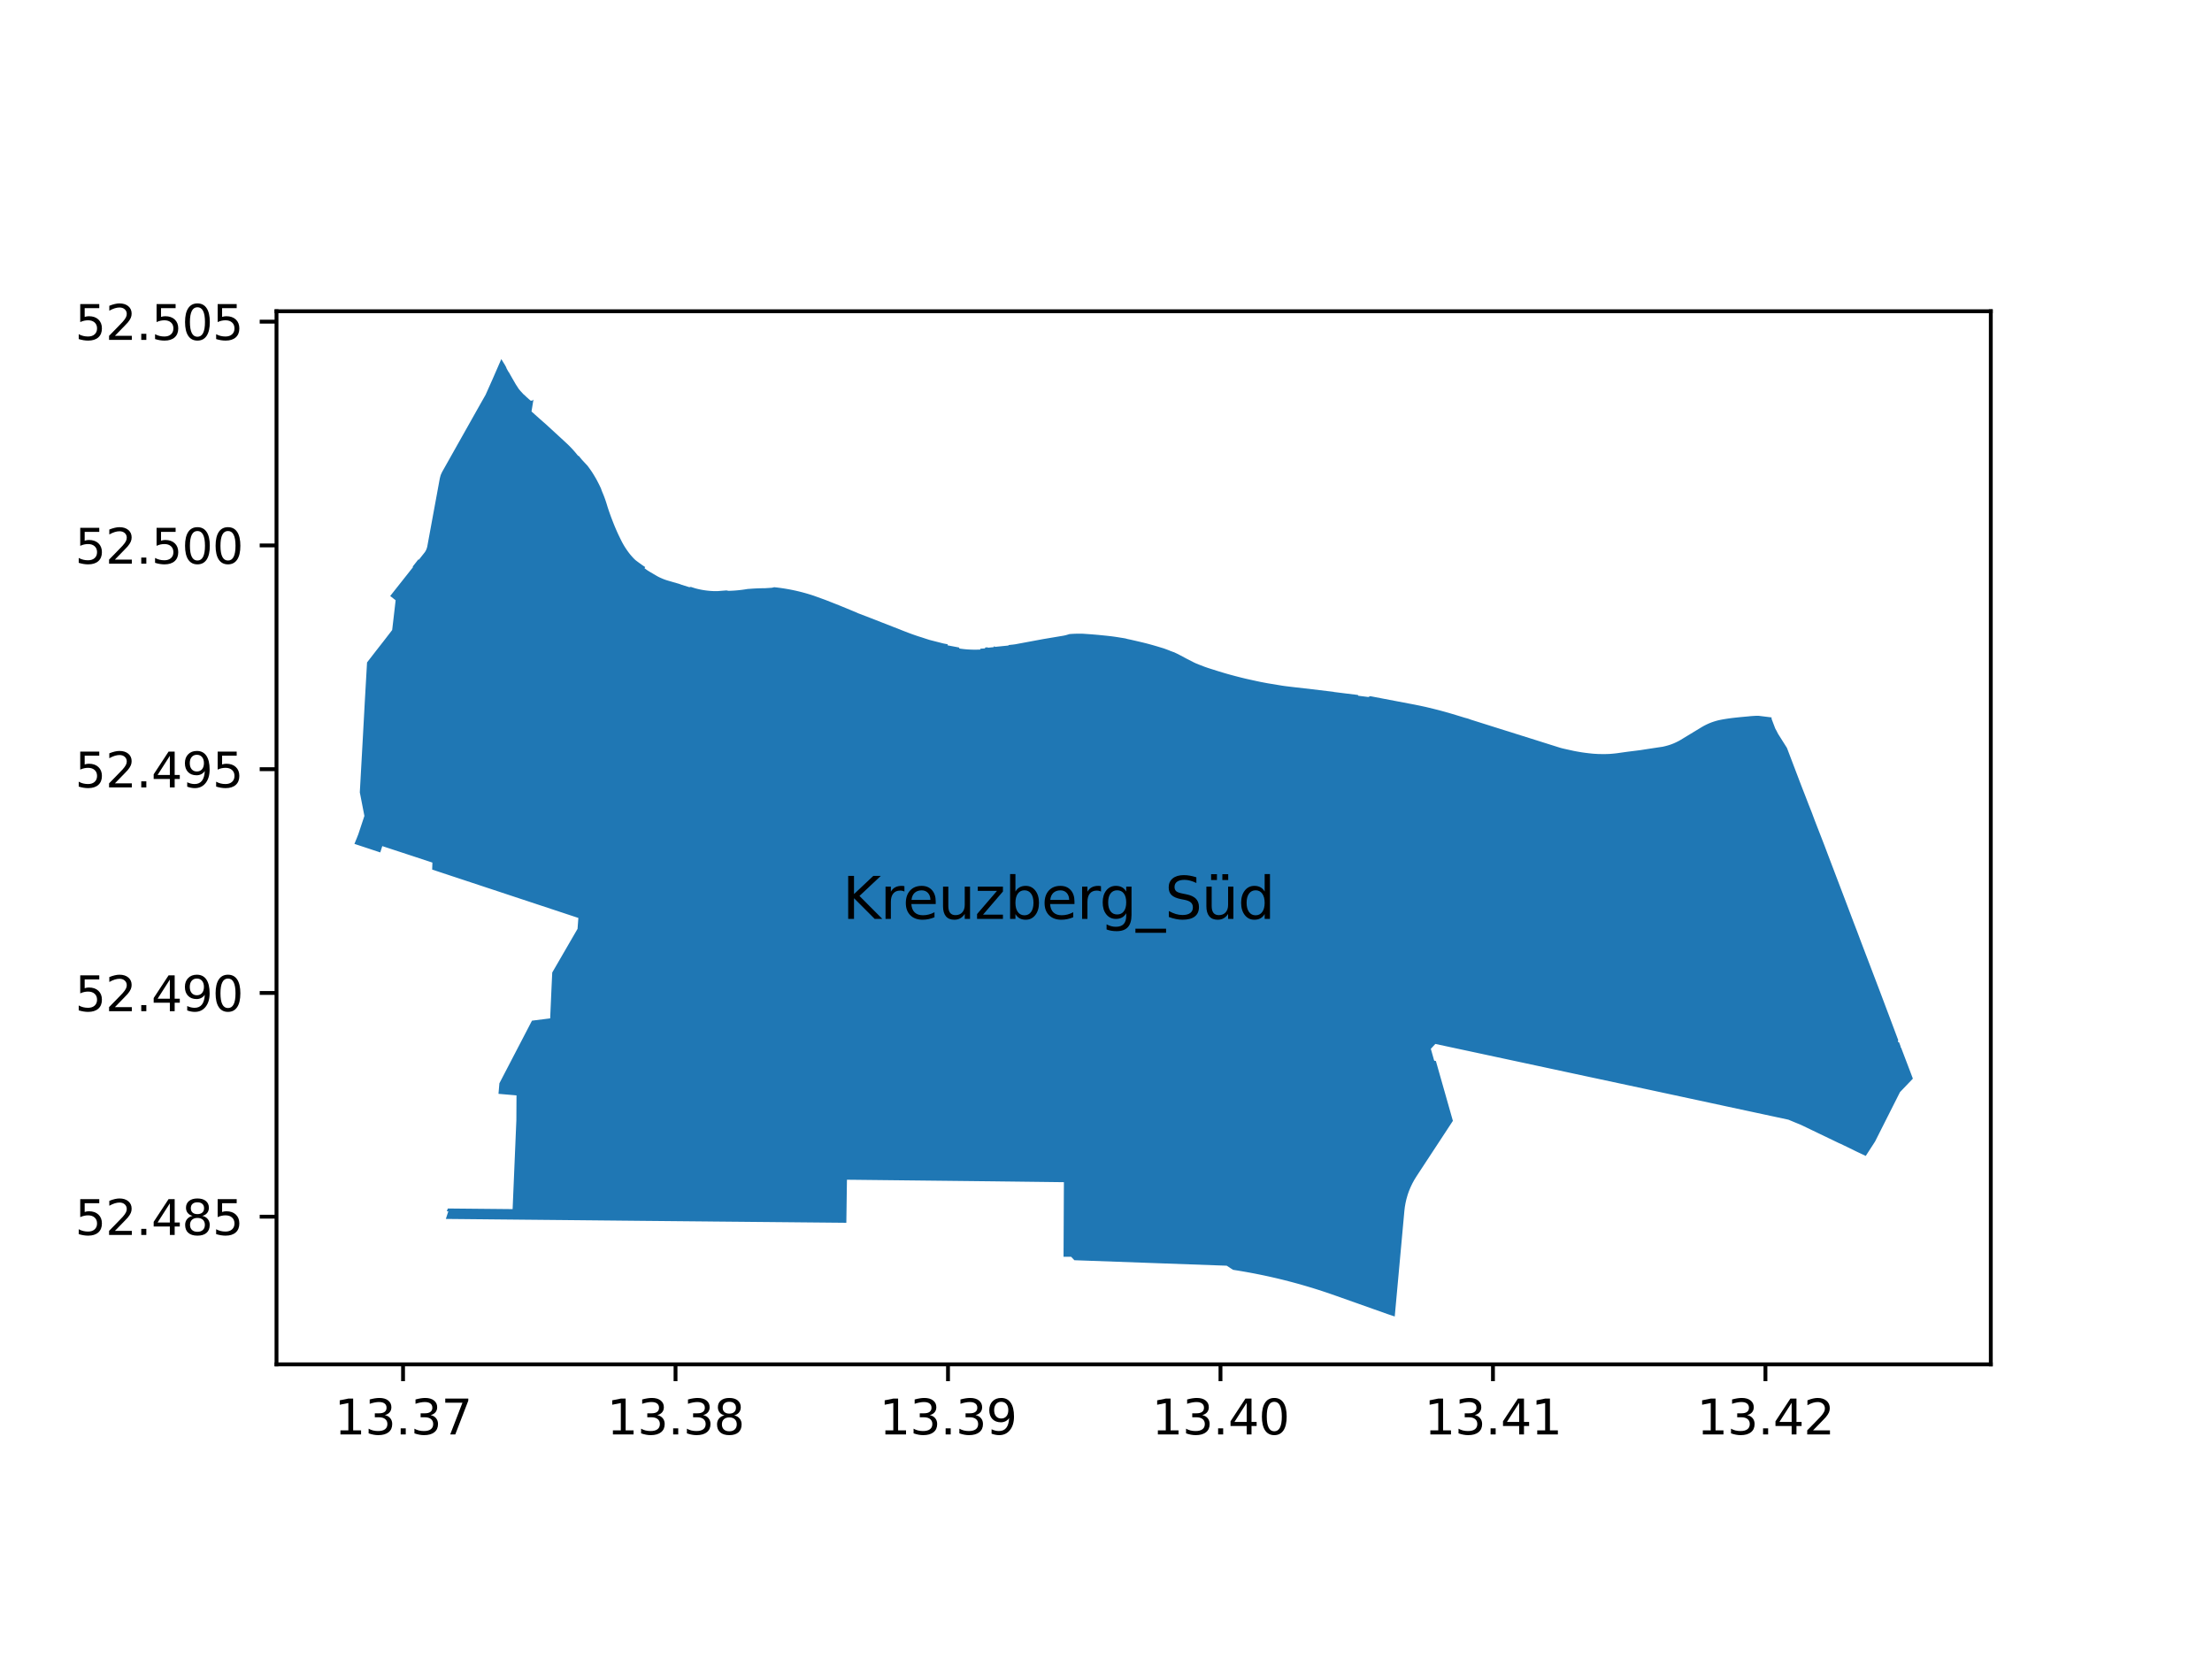 <?xml version="1.0" encoding="utf-8" standalone="no"?>
<!DOCTYPE svg PUBLIC "-//W3C//DTD SVG 1.1//EN"
  "http://www.w3.org/Graphics/SVG/1.1/DTD/svg11.dtd">
<svg xmlns:xlink="http://www.w3.org/1999/xlink" width="460.8pt" height="345.6pt" viewBox="0 0 460.8 345.6" xmlns="http://www.w3.org/2000/svg" version="1.1">
 <defs>
  <style type="text/css">*{stroke-linejoin: round; stroke-linecap: butt}</style>
 </defs>
 <g id="figure_1">
  <g id="patch_1">
   <path d="M 0 345.6 
L 460.8 345.6 
L 460.8 0 
L 0 0 
z
" style="fill: #ffffff"/>
  </g>
  <g id="axes_1">
   <g id="patch_2">
    <path d="M 57.6 284.221 
L 414.72 284.221 
L 414.72 64.835 
L 57.6 64.835 
z
" style="fill: #ffffff"/>
   </g>
   <g id="PatchCollection_1">
    <path d="M 298.069 218.488 
L 299.012 217.47 
L 303.144 218.356 
L 304.737 218.697 
L 306.33 219.038 
L 307.924 219.38 
L 309.189 219.652 
L 311.232 220.09 
L 313.275 220.528 
L 314.547 220.801 
L 315.812 221.072 
L 317.855 221.51 
L 319.897 221.948 
L 321.94 222.386 
L 323.983 222.824 
L 326.029 223.263 
L 328.075 223.702 
L 330.117 224.14 
L 331.4 224.415 
L 332.26 224.598 
L 342.215 226.729 
L 343.678 227.042 
L 345.273 227.385 
L 346.869 227.728 
L 348.912 228.166 
L 350.422 228.491 
L 351.934 228.816 
L 353.977 229.255 
L 356.023 229.695 
L 358.925 230.321 
L 359.337 230.411 
L 367.243 232.108 
L 369.82 232.662 
L 372.558 233.25 
L 373.909 233.813 
L 373.913 233.815 
L 375.138 234.314 
L 383.261 238.217 
L 383.269 238.202 
L 384.942 239.006 
L 385.078 239.071 
L 386.655 239.848 
L 386.882 239.955 
L 388.671 240.8 
L 388.939 240.384 
L 389.185 240.003 
L 390.368 238.174 
L 390.615 237.792 
L 390.675 237.673 
L 393.774 231.53 
L 395.72 227.674 
L 395.804 227.506 
L 398.487 224.7 
L 397.783 222.835 
L 397.191 221.282 
L 396.6 219.733 
L 396.431 219.288 
L 396.363 219.11 
L 396.034 218.248 
L 396.025 218.223 
L 395.992 218.227 
L 395.991 218.218 
L 395.977 218.217 
L 395.966 218.211 
L 395.957 218.201 
L 395.953 218.188 
L 395.944 218.189 
L 395.92 217.96 
L 395.92 217.959 
L 395.922 217.958 
L 395.918 217.946 
L 395.594 217.097 
L 395.507 217.108 
L 395.505 217.095 
L 395.485 217.096 
L 395.485 217.075 
L 395.444 217.079 
L 395.443 217.071 
L 395.429 217.069 
L 395.418 217.062 
L 395.409 217.051 
L 395.405 217.038 
L 395.397 217.039 
L 395.373 216.807 
L 395.383 216.806 
L 395.385 216.792 
L 395.39 216.78 
L 395.4 216.769 
L 395.412 216.763 
L 395.411 216.755 
L 395.453 216.75 
L 395.453 216.73 
L 395.019 215.57 
L 394.928 215.328 
L 394.909 215.277 
L 394.749 214.85 
L 394.68 214.667 
L 394.409 213.944 
L 394.294 213.637 
L 394.102 213.126 
L 394.036 212.948 
L 393.762 212.217 
L 393.737 212.15 
L 393.648 211.915 
L 392.898 209.926 
L 392.173 207.996 
L 391.599 206.475 
L 391.345 205.808 
L 390.749 204.242 
L 390.634 203.94 
L 390.366 203.237 
L 389.946 202.136 
L 389.859 201.906 
L 389.51 200.99 
L 388.884 199.348 
L 388.765 199.036 
L 388.747 198.991 
L 388.222 197.613 
L 388.128 197.366 
L 387.549 195.84 
L 386.939 194.206 
L 386.604 193.335 
L 386.505 193.077 
L 386.17 192.206 
L 385.422 190.23 
L 384.508 187.815 
L 384.359 187.423 
L 383.691 185.665 
L 383.542 185.274 
L 382.692 183.041 
L 382.411 182.303 
L 382.335 182.103 
L 382.065 181.391 
L 381.504 179.917 
L 381.394 179.627 
L 380.815 178.105 
L 380.778 178.008 
L 380.047 176.072 
L 379.583 174.876 
L 379.148 173.755 
L 379.047 173.494 
L 379.04 173.475 
L 378.483 172.051 
L 378.016 170.838 
L 377.461 169.348 
L 377.398 169.179 
L 376.814 167.711 
L 376.773 167.607 
L 376.251 166.251 
L 376.227 166.189 
L 376.168 166.037 
L 375.857 165.232 
L 375.85 165.212 
L 375.799 165.086 
L 375.72 164.885 
L 375.713 164.868 
L 375.584 164.537 
L 375.499 164.32 
L 375.418 164.115 
L 374.889 162.735 
L 374.735 162.33 
L 374.662 162.137 
L 374.251 161.056 
L 373.902 160.136 
L 373.832 159.954 
L 373.715 159.648 
L 373.327 158.627 
L 372.28 155.872 
L 372.252 155.799 
L 370.398 152.865 
L 370.05 152.182 
L 369.832 151.791 
L 369.803 151.726 
L 369.109 149.9 
L 369.076 149.811 
L 369.059 149.758 
L 369.048 149.704 
L 369.045 149.648 
L 369.048 149.593 
L 369.052 149.54 
L 369.061 149.452 
L 366.332 149.113 
L 365.92 149.113 
L 365.299 149.143 
L 364.553 149.198 
L 364.217 149.237 
L 364.084 149.248 
L 362.531 149.39 
L 361.483 149.5 
L 360.918 149.564 
L 360.355 149.637 
L 359.866 149.706 
L 359.479 149.767 
L 358.986 149.847 
L 358.459 149.944 
L 357.904 150.066 
L 357.496 150.174 
L 356.995 150.328 
L 356.572 150.473 
L 356.124 150.649 
L 355.758 150.809 
L 355.353 151.003 
L 354.964 151.202 
L 354.476 151.481 
L 354.165 151.671 
L 350.493 153.897 
L 350.141 154.113 
L 349.788 154.316 
L 349.425 154.503 
L 349.037 154.69 
L 348.626 154.873 
L 348.159 155.054 
L 347.759 155.193 
L 347.348 155.315 
L 346.94 155.425 
L 346.445 155.542 
L 346.267 155.575 
L 345.475 155.69 
L 342.51 156.141 
L 341.975 156.228 
L 341.573 156.285 
L 339.274 156.572 
L 339.183 156.583 
L 338.202 156.718 
L 336.917 156.9 
L 336.564 156.944 
L 336.095 156.992 
L 335.573 157.039 
L 335.183 157.063 
L 334.685 157.081 
L 334.379 157.087 
L 333.77 157.087 
L 333.309 157.081 
L 332.876 157.07 
L 332.109 157.025 
L 331.706 156.993 
L 330.964 156.914 
L 330.283 156.832 
L 329.547 156.728 
L 328.848 156.612 
L 328.271 156.509 
L 327.878 156.432 
L 327.611 156.376 
L 325.846 155.985 
L 325.405 155.879 
L 325.094 155.796 
L 324.787 155.703 
L 320.148 154.241 
L 318.51 153.726 
L 316.89 153.217 
L 313.8 152.246 
L 313.279 152.083 
L 311.395 151.49 
L 309.769 150.977 
L 308.721 150.646 
L 307.19 150.164 
L 306.464 149.936 
L 305.82 149.704 
L 305.11 149.511 
L 303.66 149.067 
L 302.554 148.731 
L 301.717 148.486 
L 301.063 148.302 
L 300.065 148.03 
L 299.681 147.928 
L 299.052 147.769 
L 298.582 147.653 
L 297.462 147.381 
L 296.876 147.244 
L 295.809 147.013 
L 295.251 146.9 
L 294.732 146.794 
L 288.384 145.587 
L 285.429 145.02 
L 285.059 145.201 
L 282.959 144.935 
L 282.867 144.772 
L 282.723 144.754 
L 280.186 144.443 
L 277.843 144.149 
L 277.846 144.125 
L 277.37 144.067 
L 276.752 143.992 
L 273.325 143.58 
L 269.419 143.132 
L 268.577 143.032 
L 267.778 142.933 
L 267.279 142.865 
L 266.895 142.803 
L 264.779 142.455 
L 264.171 142.355 
L 263.697 142.268 
L 262.632 142.065 
L 261.89 141.91 
L 259.651 141.417 
L 259.366 141.349 
L 258.511 141.14 
L 257.777 140.953 
L 257.325 140.836 
L 257.124 140.784 
L 256.438 140.599 
L 256.177 140.528 
L 255.57 140.359 
L 254.808 140.135 
L 253.679 139.792 
L 252.547 139.432 
L 252.45 139.401 
L 251.909 139.232 
L 251.46 139.083 
L 250.881 138.879 
L 249.786 138.457 
L 249.088 138.173 
L 248.656 137.967 
L 247.182 137.213 
L 245.79 136.469 
L 245.167 136.152 
L 244.442 135.818 
L 244.439 135.845 
L 244.098 135.692 
L 244.092 135.715 
L 243.534 135.483 
L 242.968 135.267 
L 242.437 135.074 
L 240.993 134.637 
L 240.163 134.397 
L 239.428 134.192 
L 238.62 133.98 
L 237.792 133.779 
L 236.985 133.59 
L 236.193 133.407 
L 235.398 133.226 
L 234.923 133.13 
L 234.447 133 
L 233.811 132.892 
L 233.303 132.811 
L 233.15 132.787 
L 232.842 132.737 
L 232.297 132.654 
L 232.04 132.618 
L 231.729 132.575 
L 231.41 132.536 
L 230.955 132.484 
L 230.591 132.444 
L 230.267 132.411 
L 228.881 132.27 
L 228.733 132.257 
L 228.36 132.224 
L 227.8 132.176 
L 227.243 132.133 
L 226.698 132.093 
L 226.274 132.064 
L 225.655 132.022 
L 225.531 132.014 
L 225.233 132.013 
L 224.672 132.008 
L 224.116 132.016 
L 223.552 132.037 
L 222.804 132.088 
L 222.401 132.208 
L 222.202 132.268 
L 222.001 132.322 
L 221.799 132.37 
L 221.596 132.413 
L 221.391 132.449 
L 220.569 132.587 
L 219.151 132.825 
L 217.266 133.142 
L 213.201 133.898 
L 211.492 134.216 
L 210.966 134.285 
L 210.76 134.306 
L 210.669 134.316 
L 210.176 134.368 
L 210.092 134.377 
L 210.101 134.472 
L 210.02 134.48 
L 208.675 134.615 
L 207.349 134.748 
L 207.249 134.759 
L 207.238 134.658 
L 207.014 134.68 
L 207.025 134.704 
L 207.029 134.729 
L 207.026 134.754 
L 207.017 134.778 
L 207.001 134.799 
L 206.981 134.814 
L 205.802 134.934 
L 205.782 134.922 
L 205.767 134.905 
L 205.756 134.885 
L 205.75 134.863 
L 205.75 134.84 
L 205.2 134.896 
L 205.213 135.073 
L 204.224 135.142 
L 204.222 135.31 
L 203.782 135.329 
L 203.341 135.338 
L 202.9 135.339 
L 202.46 135.33 
L 202.019 135.313 
L 201.579 135.287 
L 201.14 135.252 
L 200.702 135.208 
L 200.264 135.155 
L 199.828 135.094 
L 199.84 134.896 
L 197.388 134.432 
L 197.435 134.221 
L 196.522 134.045 
L 193.641 133.307 
L 192.83 133.048 
L 192.016 132.778 
L 191.766 132.701 
L 191.348 132.571 
L 190.939 132.434 
L 190.622 132.325 
L 190.252 132.198 
L 189.956 132.092 
L 189.633 131.972 
L 189.544 131.939 
L 189.249 131.83 
L 188.391 131.499 
L 186.236 130.653 
L 183.78 129.695 
L 181.465 128.787 
L 178.76 127.75 
L 178.452 127.606 
L 177.85 127.355 
L 176.539 126.816 
L 175.414 126.35 
L 175.139 126.235 
L 174.161 125.846 
L 173.201 125.469 
L 171.904 124.959 
L 171.293 124.738 
L 170.382 124.409 
L 169.556 124.11 
L 168.937 123.908 
L 168.313 123.717 
L 167.687 123.536 
L 167.058 123.366 
L 166.426 123.207 
L 165.791 123.059 
L 165.154 122.922 
L 164.515 122.795 
L 163.873 122.679 
L 163.23 122.575 
L 162.585 122.481 
L 161.939 122.398 
L 161.291 122.327 
L 160.802 122.441 
L 159.986 122.494 
L 159.376 122.534 
L 158.818 122.538 
L 158.261 122.551 
L 157.703 122.571 
L 157.146 122.598 
L 156.589 122.633 
L 156.033 122.676 
L 155.8 122.687 
L 155.569 122.722 
L 155.099 122.796 
L 154.627 122.862 
L 154.154 122.92 
L 153.68 122.969 
L 153.205 123.01 
L 152.73 123.043 
L 152.254 123.067 
L 151.778 123.083 
L 151.329 122.995 
L 149.452 123.142 
L 149.024 123.143 
L 148.597 123.133 
L 148.169 123.111 
L 147.743 123.079 
L 147.317 123.035 
L 146.893 122.981 
L 146.47 122.916 
L 146.049 122.84 
L 145.631 122.753 
L 145.214 122.655 
L 144.8 122.547 
L 143.923 122.265 
L 143.593 122.32 
L 142.007 121.824 
L 141.464 121.623 
L 141.171 121.54 
L 139.922 121.179 
L 139.163 120.958 
L 138.708 120.817 
L 138.275 120.658 
L 137.911 120.508 
L 137.445 120.301 
L 137.356 120.259 
L 137.204 120.186 
L 136.876 120.009 
L 135.484 119.191 
L 135.226 119.035 
L 134.947 118.861 
L 134.807 118.77 
L 134.502 118.545 
L 134.269 118.385 
L 134.397 118.123 
L 134.048 117.894 
L 133.725 117.673 
L 133.288 117.357 
L 132.862 117.047 
L 132.562 116.823 
L 132.422 116.711 
L 132.287 116.596 
L 132.049 116.362 
L 131.845 116.149 
L 131.61 115.887 
L 131.429 115.679 
L 131.3 115.526 
L 131.116 115.298 
L 130.937 115.063 
L 130.766 114.826 
L 130.603 114.599 
L 130.468 114.4 
L 130.31 114.161 
L 130.158 113.927 
L 129.984 113.641 
L 129.837 113.386 
L 129.696 113.136 
L 129.569 112.9 
L 129.378 112.523 
L 129.157 112.073 
L 128.879 111.5 
L 128.712 111.145 
L 128.472 110.612 
L 128.296 110.206 
L 128.101 109.751 
L 127.932 109.337 
L 127.735 108.844 
L 127.541 108.343 
L 127.385 107.932 
L 127.214 107.481 
L 127.051 107.026 
L 126.924 106.667 
L 126.767 106.209 
L 126.628 105.785 
L 126.537 105.501 
L 126.351 104.889 
L 126.276 104.645 
L 126.153 104.276 
L 126.026 103.916 
L 125.937 103.67 
L 125.81 103.338 
L 125.698 103.051 
L 125.581 102.77 
L 125.459 102.483 
L 125.311 102.107 
L 125.213 101.803 
L 125.119 101.593 
L 124.895 101.124 
L 124.727 100.786 
L 124.594 100.526 
L 124.452 100.251 
L 124.369 100.093 
L 124.264 99.9 
L 124.087 99.585 
L 123.756 99.027 
L 123.549 98.688 
L 123.374 98.412 
L 123.241 98.21 
L 122.948 97.785 
L 122.753 97.514 
L 122.415 97.053 
L 121.895 96.493 
L 121.258 95.806 
L 120.622 95.045 
L 120.577 94.984 
L 120.411 94.939 
L 120.189 94.66 
L 119.977 94.402 
L 119.761 94.146 
L 119.542 93.895 
L 119.319 93.646 
L 119.089 93.397 
L 118.855 93.152 
L 118.618 92.911 
L 118.377 92.673 
L 118.132 92.439 
L 117.45 91.804 
L 116.929 91.326 
L 114.273 88.885 
L 113.706 88.364 
L 112.563 87.367 
L 112.249 87.086 
L 111.438 86.359 
L 110.722 85.717 
L 111.133 83.218 
L 110.9 83.452 
L 110.536 83.464 
L 110.23 83.191 
L 110.202 83.165 
L 110.195 83.173 
L 110.084 83.075 
L 110.091 83.066 
L 109.766 82.778 
L 109.756 82.789 
L 109.643 82.684 
L 109.653 82.672 
L 109.056 82.119 
L 109.046 82.13 
L 108.93 82.022 
L 108.94 82.011 
L 108.791 81.85 
L 108.478 81.505 
L 108.47 81.511 
L 108.09 81.048 
L 107.996 80.914 
L 107.423 80.028 
L 107.32 79.849 
L 106.753 78.866 
L 106.291 78.057 
L 105.981 77.491 
L 105.97 77.513 
L 105.947 77.508 
L 105.473 76.644 
L 105.476 76.614 
L 105.49 76.59 
L 105.068 75.823 
L 105.059 75.829 
L 104.433 74.807 
L 104.301 75.109 
L 103.937 75.945 
L 103.689 76.514 
L 103.659 76.582 
L 103.613 76.689 
L 103.566 76.795 
L 103.509 76.928 
L 103.17 77.704 
L 102.767 78.628 
L 102.68 78.828 
L 102.626 78.953 
L 102.477 79.287 
L 102.452 79.342 
L 101.155 82.251 
L 100.506 83.391 
L 100.018 84.25 
L 98.606 86.759 
L 96.367 90.735 
L 93.061 96.608 
L 92.753 97.156 
L 92.282 97.993 
L 92.117 98.286 
L 92.074 98.376 
L 92.031 98.467 
L 91.989 98.557 
L 91.928 98.688 
L 91.869 98.821 
L 91.81 98.953 
L 91.743 99.189 
L 91.679 99.426 
L 91.618 99.664 
L 91.465 100.49 
L 91.049 102.756 
L 90.729 104.495 
L 90.216 107.28 
L 89.175 112.94 
L 89.046 113.641 
L 89.036 113.695 
L 89.017 113.798 
L 88.994 113.901 
L 88.968 114.004 
L 88.934 114.123 
L 88.896 114.241 
L 88.854 114.358 
L 88.808 114.474 
L 88.795 114.504 
L 88.782 114.535 
L 88.768 114.566 
L 88.705 114.694 
L 88.636 114.819 
L 88.56 114.94 
L 88.479 115.057 
L 88.392 115.17 
L 87.748 115.982 
L 87.294 116.557 
L 87.116 116.576 
L 86.854 116.91 
L 86.179 117.766 
L 86.006 117.987 
L 85.991 118.125 
L 86.015 118.178 
L 84.967 119.503 
L 84.898 119.591 
L 84.57 120.006 
L 83.263 121.658 
L 82.156 123.057 
L 81.285 124.158 
L 82.417 125.038 
L 82.36 125.54 
L 81.988 128.764 
L 81.696 131.248 
L 79.821 133.681 
L 78.356 135.55 
L 77.971 136.048 
L 76.461 137.997 
L 76.26 141.516 
L 76.256 141.595 
L 76.218 142.25 
L 76.214 142.32 
L 75.996 146.15 
L 75.969 146.637 
L 75.775 150.225 
L 75.765 150.403 
L 75.665 152.238 
L 75.611 153.239 
L 75.334 158.232 
L 75.146 161.619 
L 75.041 163.501 
L 74.954 165.061 
L 74.968 165.131 
L 75.12 165.909 
L 75.675 168.76 
L 75.902 169.928 
L 75.911 169.972 
L 75.159 172.236 
L 74.824 173.244 
L 74.638 173.803 
L 74.369 174.483 
L 73.833 175.796 
L 74.073 175.875 
L 74.445 175.998 
L 74.51 176.019 
L 74.807 176.118 
L 74.829 176.125 
L 75.017 176.187 
L 75.48 176.34 
L 76.15 176.561 
L 76.622 176.717 
L 76.632 176.72 
L 77.361 176.961 
L 77.563 177.029 
L 79.218 177.576 
L 79.636 176.258 
L 81.392 176.834 
L 83.14 177.408 
L 84.881 177.98 
L 86.629 178.554 
L 89.849 179.618 
L 90.077 179.693 
L 90.03 181.147 
L 91.422 181.608 
L 91.875 181.757 
L 92.227 181.874 
L 93.427 182.271 
L 94.132 182.507 
L 94.979 182.784 
L 95.418 182.93 
L 95.82 183.063 
L 95.923 183.097 
L 96.685 183.349 
L 96.906 183.422 
L 98.303 183.884 
L 100.005 184.448 
L 100.382 184.572 
L 100.521 184.618 
L 101.159 184.829 
L 101.427 184.918 
L 102.395 185.238 
L 104.554 185.952 
L 105.492 186.263 
L 105.864 186.386 
L 106.269 186.52 
L 106.594 186.628 
L 106.817 186.701 
L 107.135 186.807 
L 108.167 187.148 
L 108.289 187.189 
L 109.006 187.426 
L 110.522 187.927 
L 111.505 188.253 
L 112.314 188.521 
L 112.35 188.533 
L 112.386 188.545 
L 112.748 188.664 
L 112.794 188.679 
L 114.759 189.33 
L 115.169 189.465 
L 115.291 189.506 
L 116.779 189.998 
L 117.462 190.224 
L 117.792 190.334 
L 118.266 190.491 
L 118.389 190.531 
L 118.611 190.605 
L 118.824 190.675 
L 119.218 190.806 
L 119.839 191.011 
L 120.214 191.135 
L 120.484 191.224 
L 120.314 193.493 
L 119.705 194.544 
L 118.657 196.352 
L 118.095 197.322 
L 117.486 198.374 
L 117.35 198.608 
L 116.125 200.723 
L 115.159 202.389 
L 115.042 202.595 
L 114.906 205.449 
L 114.884 205.95 
L 114.831 207.138 
L 114.823 207.328 
L 114.785 208.189 
L 114.763 208.685 
L 114.737 209.266 
L 114.61 212.145 
L 114.033 212.218 
L 110.85 212.622 
L 110.818 212.626 
L 107.778 218.471 
L 107.559 218.892 
L 106.918 220.124 
L 106.601 220.733 
L 106.517 220.895 
L 105.16 223.502 
L 104.035 225.664 
L 103.994 226.129 
L 103.899 227.226 
L 103.843 227.864 
L 104.482 227.92 
L 104.872 227.954 
L 107.597 228.189 
L 107.591 229.253 
L 107.584 230.427 
L 107.579 231.461 
L 107.577 231.712 
L 107.573 232.464 
L 107.568 233.343 
L 107.557 233.594 
L 107.54 234.01 
L 107.538 234.062 
L 107.532 234.192 
L 107.524 234.389 
L 107.483 235.37 
L 107.475 235.544 
L 107.453 236.086 
L 107.41 237.08 
L 107.375 237.937 
L 107.347 238.618 
L 107.325 239.116 
L 107.3 239.723 
L 107.299 239.747 
L 107.281 240.16 
L 107.249 240.925 
L 107.218 241.666 
L 107.172 242.742 
L 107.154 243.174 
L 107.144 243.409 
L 107.135 243.638 
L 107.091 244.678 
L 107.066 245.261 
L 107.042 245.849 
L 107.026 246.225 
L 107.017 246.442 
L 106.961 247.777 
L 106.924 248.635 
L 106.924 248.644 
L 106.881 249.66 
L 106.832 250.818 
L 106.787 251.881 
L 102.583 251.84 
L 102.302 251.838 
L 95.825 251.775 
L 93.61 251.754 
L 93.289 251.752 
L 93.078 252.332 
L 93.397 252.335 
L 92.901 253.851 
L 92.871 253.924 
L 93.379 253.93 
L 94.945 253.945 
L 99.802 253.992 
L 100.765 254.001 
L 102.424 254.018 
L 104.078 254.034 
L 105.687 254.049 
L 106.879 254.061 
L 108.355 254.075 
L 108.72 254.079 
L 108.816 254.08 
L 110.234 254.093 
L 111.289 254.103 
L 112.354 254.113 
L 113.431 254.124 
L 114.384 254.133 
L 114.595 254.135 
L 114.834 254.137 
L 115.794 254.146 
L 116.843 254.156 
L 117.899 254.167 
L 118.97 254.177 
L 119.001 254.177 
L 120.008 254.187 
L 122.388 254.211 
L 122.949 254.216 
L 123.938 254.226 
L 124.358 254.23 
L 124.497 254.232 
L 126.129 254.248 
L 126.248 254.249 
L 126.695 254.253 
L 128.174 254.268 
L 128.297 254.269 
L 130.347 254.29 
L 130.598 254.292 
L 132.317 254.309 
L 132.624 254.312 
L 132.879 254.315 
L 134.867 254.334 
L 135.161 254.337 
L 135.325 254.338 
L 147.578 254.455 
L 148.539 254.466 
L 152.075 254.499 
L 152.578 254.504 
L 153.607 254.513 
L 153.721 254.514 
L 154.375 254.52 
L 156.355 254.54 
L 159.53 254.57 
L 159.623 254.571 
L 160.35 254.577 
L 160.934 254.583 
L 162.555 254.598 
L 163.448 254.606 
L 165.539 254.626 
L 166.152 254.632 
L 166.302 254.634 
L 169.116 254.66 
L 172.508 254.692 
L 172.76 254.695 
L 172.983 254.697 
L 173.074 254.698 
L 173.427 254.702 
L 174.68 254.713 
L 175.702 254.723 
L 176.306 254.735 
L 176.326 253.436 
L 176.356 251.289 
L 176.378 249.75 
L 176.434 245.758 
L 176.502 245.759 
L 177.173 245.767 
L 177.401 245.768 
L 179.196 245.788 
L 179.57 245.792 
L 190.102 245.908 
L 190.442 245.912 
L 203.223 246.052 
L 203.811 246.059 
L 204.362 246.065 
L 207.321 246.097 
L 207.364 246.098 
L 208.994 246.118 
L 210.832 246.139 
L 212.67 246.162 
L 217.871 246.225 
L 219.458 246.245 
L 221.631 246.271 
L 221.617 248.868 
L 221.61 250.377 
L 221.609 250.706 
L 221.598 252.89 
L 221.592 254.117 
L 221.592 254.12 
L 221.584 255.919 
L 221.575 257.721 
L 221.566 259.589 
L 221.554 261.81 
L 223.132 261.806 
L 223.817 262.527 
L 226.051 262.607 
L 227.432 262.657 
L 239.581 263.094 
L 255.548 263.669 
L 256.863 264.526 
L 256.952 264.54 
L 257.889 264.688 
L 258.778 264.836 
L 259.666 264.991 
L 260.553 265.152 
L 261.438 265.321 
L 262.322 265.497 
L 263.213 265.68 
L 264.102 265.871 
L 264.99 266.069 
L 265.876 266.274 
L 266.76 266.485 
L 267.643 266.704 
L 268.524 266.93 
L 269.403 267.162 
L 270.28 267.401 
L 271.156 267.648 
L 272.029 267.901 
L 272.901 268.161 
L 273.771 268.427 
L 274.638 268.7 
L 275.504 268.98 
L 276.367 269.267 
L 277.228 269.561 
L 278.086 269.861 
L 289.178 273.79 
L 289.691 273.961 
L 290.55 274.249 
L 290.689 272.721 
L 292.009 258.26 
L 292.272 255.373 
L 292.372 254.287 
L 292.554 252.287 
L 292.651 251.456 
L 292.795 250.629 
L 292.981 249.803 
L 293.215 248.985 
L 293.366 248.522 
L 293.532 248.07 
L 293.859 247.282 
L 294.225 246.521 
L 294.629 245.782 
L 295.069 245.072 
L 296.593 242.743 
L 299.365 238.525 
L 299.677 238.05 
L 302.664 233.494 
L 302.518 232.983 
L 301.098 227.984 
L 299.564 222.584 
L 299.51 222.391 
L 299.126 221.033 
L 298.767 220.956 
L 298.069 218.488 
" clip-path="url(#p700a6156a5)" style="fill: #1f77b4"/>
   </g>
   <g id="matplotlib.axis_1">
    <g id="xtick_1">
     <g id="line2d_1">
      <defs>
       <path id="m545550b4ad" d="M 0 0 
L 0 3.5 
" style="stroke: #000000; stroke-width: 0.8"/>
      </defs>
      <g>
       <use xlink:href="#m545550b4ad" x="83.963" y="284.221" style="stroke: #000000; stroke-width: 0.8"/>
      </g>
     </g>
     <g id="text_1">
      <!-- 13.37 -->
      <g transform="translate(69.649 298.819) scale(0.1 -0.1)">
       <defs>
        <path id="DejaVuSans-31" d="M 794 531 
L 1825 531 
L 1825 4091 
L 703 3866 
L 703 4441 
L 1819 4666 
L 2450 4666 
L 2450 531 
L 3481 531 
L 3481 0 
L 794 0 
L 794 531 
z
" transform="scale(0.016)"/>
        <path id="DejaVuSans-33" d="M 2597 2516 
Q 3050 2419 3304 2112 
Q 3559 1806 3559 1356 
Q 3559 666 3084 287 
Q 2609 -91 1734 -91 
Q 1441 -91 1130 -33 
Q 819 25 488 141 
L 488 750 
Q 750 597 1062 519 
Q 1375 441 1716 441 
Q 2309 441 2620 675 
Q 2931 909 2931 1356 
Q 2931 1769 2642 2001 
Q 2353 2234 1838 2234 
L 1294 2234 
L 1294 2753 
L 1863 2753 
Q 2328 2753 2575 2939 
Q 2822 3125 2822 3475 
Q 2822 3834 2567 4026 
Q 2313 4219 1838 4219 
Q 1578 4219 1281 4162 
Q 984 4106 628 3988 
L 628 4550 
Q 988 4650 1302 4700 
Q 1616 4750 1894 4750 
Q 2613 4750 3031 4423 
Q 3450 4097 3450 3541 
Q 3450 3153 3228 2886 
Q 3006 2619 2597 2516 
z
" transform="scale(0.016)"/>
        <path id="DejaVuSans-2e" d="M 684 794 
L 1344 794 
L 1344 0 
L 684 0 
L 684 794 
z
" transform="scale(0.016)"/>
        <path id="DejaVuSans-37" d="M 525 4666 
L 3525 4666 
L 3525 4397 
L 1831 0 
L 1172 0 
L 2766 4134 
L 525 4134 
L 525 4666 
z
" transform="scale(0.016)"/>
       </defs>
       <use xlink:href="#DejaVuSans-31"/>
       <use xlink:href="#DejaVuSans-33" x="63.623"/>
       <use xlink:href="#DejaVuSans-2e" x="127.246"/>
       <use xlink:href="#DejaVuSans-33" x="159.033"/>
       <use xlink:href="#DejaVuSans-37" x="222.656"/>
      </g>
     </g>
    </g>
    <g id="xtick_2">
     <g id="line2d_2">
      <g>
       <use xlink:href="#m545550b4ad" x="140.725" y="284.221" style="stroke: #000000; stroke-width: 0.8"/>
      </g>
     </g>
     <g id="text_2">
      <!-- 13.38 -->
      <g transform="translate(126.411 298.819) scale(0.1 -0.1)">
       <defs>
        <path id="DejaVuSans-38" d="M 2034 2216 
Q 1584 2216 1326 1975 
Q 1069 1734 1069 1313 
Q 1069 891 1326 650 
Q 1584 409 2034 409 
Q 2484 409 2743 651 
Q 3003 894 3003 1313 
Q 3003 1734 2745 1975 
Q 2488 2216 2034 2216 
z
M 1403 2484 
Q 997 2584 770 2862 
Q 544 3141 544 3541 
Q 544 4100 942 4425 
Q 1341 4750 2034 4750 
Q 2731 4750 3128 4425 
Q 3525 4100 3525 3541 
Q 3525 3141 3298 2862 
Q 3072 2584 2669 2484 
Q 3125 2378 3379 2068 
Q 3634 1759 3634 1313 
Q 3634 634 3220 271 
Q 2806 -91 2034 -91 
Q 1263 -91 848 271 
Q 434 634 434 1313 
Q 434 1759 690 2068 
Q 947 2378 1403 2484 
z
M 1172 3481 
Q 1172 3119 1398 2916 
Q 1625 2713 2034 2713 
Q 2441 2713 2670 2916 
Q 2900 3119 2900 3481 
Q 2900 3844 2670 4047 
Q 2441 4250 2034 4250 
Q 1625 4250 1398 4047 
Q 1172 3844 1172 3481 
z
" transform="scale(0.016)"/>
       </defs>
       <use xlink:href="#DejaVuSans-31"/>
       <use xlink:href="#DejaVuSans-33" x="63.623"/>
       <use xlink:href="#DejaVuSans-2e" x="127.246"/>
       <use xlink:href="#DejaVuSans-33" x="159.033"/>
       <use xlink:href="#DejaVuSans-38" x="222.656"/>
      </g>
     </g>
    </g>
    <g id="xtick_3">
     <g id="line2d_3">
      <g>
       <use xlink:href="#m545550b4ad" x="197.487" y="284.221" style="stroke: #000000; stroke-width: 0.8"/>
      </g>
     </g>
     <g id="text_3">
      <!-- 13.39 -->
      <g transform="translate(183.173 298.819) scale(0.1 -0.1)">
       <defs>
        <path id="DejaVuSans-39" d="M 703 97 
L 703 672 
Q 941 559 1184 500 
Q 1428 441 1663 441 
Q 2288 441 2617 861 
Q 2947 1281 2994 2138 
Q 2813 1869 2534 1725 
Q 2256 1581 1919 1581 
Q 1219 1581 811 2004 
Q 403 2428 403 3163 
Q 403 3881 828 4315 
Q 1253 4750 1959 4750 
Q 2769 4750 3195 4129 
Q 3622 3509 3622 2328 
Q 3622 1225 3098 567 
Q 2575 -91 1691 -91 
Q 1453 -91 1209 -44 
Q 966 3 703 97 
z
M 1959 2075 
Q 2384 2075 2632 2365 
Q 2881 2656 2881 3163 
Q 2881 3666 2632 3958 
Q 2384 4250 1959 4250 
Q 1534 4250 1286 3958 
Q 1038 3666 1038 3163 
Q 1038 2656 1286 2365 
Q 1534 2075 1959 2075 
z
" transform="scale(0.016)"/>
       </defs>
       <use xlink:href="#DejaVuSans-31"/>
       <use xlink:href="#DejaVuSans-33" x="63.623"/>
       <use xlink:href="#DejaVuSans-2e" x="127.246"/>
       <use xlink:href="#DejaVuSans-33" x="159.033"/>
       <use xlink:href="#DejaVuSans-39" x="222.656"/>
      </g>
     </g>
    </g>
    <g id="xtick_4">
     <g id="line2d_4">
      <g>
       <use xlink:href="#m545550b4ad" x="254.249" y="284.221" style="stroke: #000000; stroke-width: 0.8"/>
      </g>
     </g>
     <g id="text_4">
      <!-- 13.40 -->
      <g transform="translate(239.935 298.819) scale(0.1 -0.1)">
       <defs>
        <path id="DejaVuSans-34" d="M 2419 4116 
L 825 1625 
L 2419 1625 
L 2419 4116 
z
M 2253 4666 
L 3047 4666 
L 3047 1625 
L 3713 1625 
L 3713 1100 
L 3047 1100 
L 3047 0 
L 2419 0 
L 2419 1100 
L 313 1100 
L 313 1709 
L 2253 4666 
z
" transform="scale(0.016)"/>
        <path id="DejaVuSans-30" d="M 2034 4250 
Q 1547 4250 1301 3770 
Q 1056 3291 1056 2328 
Q 1056 1369 1301 889 
Q 1547 409 2034 409 
Q 2525 409 2770 889 
Q 3016 1369 3016 2328 
Q 3016 3291 2770 3770 
Q 2525 4250 2034 4250 
z
M 2034 4750 
Q 2819 4750 3233 4129 
Q 3647 3509 3647 2328 
Q 3647 1150 3233 529 
Q 2819 -91 2034 -91 
Q 1250 -91 836 529 
Q 422 1150 422 2328 
Q 422 3509 836 4129 
Q 1250 4750 2034 4750 
z
" transform="scale(0.016)"/>
       </defs>
       <use xlink:href="#DejaVuSans-31"/>
       <use xlink:href="#DejaVuSans-33" x="63.623"/>
       <use xlink:href="#DejaVuSans-2e" x="127.246"/>
       <use xlink:href="#DejaVuSans-34" x="159.033"/>
       <use xlink:href="#DejaVuSans-30" x="222.656"/>
      </g>
     </g>
    </g>
    <g id="xtick_5">
     <g id="line2d_5">
      <g>
       <use xlink:href="#m545550b4ad" x="311.011" y="284.221" style="stroke: #000000; stroke-width: 0.8"/>
      </g>
     </g>
     <g id="text_5">
      <!-- 13.41 -->
      <g transform="translate(296.697 298.819) scale(0.1 -0.1)">
       <use xlink:href="#DejaVuSans-31"/>
       <use xlink:href="#DejaVuSans-33" x="63.623"/>
       <use xlink:href="#DejaVuSans-2e" x="127.246"/>
       <use xlink:href="#DejaVuSans-34" x="159.033"/>
       <use xlink:href="#DejaVuSans-31" x="222.656"/>
      </g>
     </g>
    </g>
    <g id="xtick_6">
     <g id="line2d_6">
      <g>
       <use xlink:href="#m545550b4ad" x="367.773" y="284.221" style="stroke: #000000; stroke-width: 0.8"/>
      </g>
     </g>
     <g id="text_6">
      <!-- 13.42 -->
      <g transform="translate(353.459 298.819) scale(0.1 -0.1)">
       <defs>
        <path id="DejaVuSans-32" d="M 1228 531 
L 3431 531 
L 3431 0 
L 469 0 
L 469 531 
Q 828 903 1448 1529 
Q 2069 2156 2228 2338 
Q 2531 2678 2651 2914 
Q 2772 3150 2772 3378 
Q 2772 3750 2511 3984 
Q 2250 4219 1831 4219 
Q 1534 4219 1204 4116 
Q 875 4013 500 3803 
L 500 4441 
Q 881 4594 1212 4672 
Q 1544 4750 1819 4750 
Q 2544 4750 2975 4387 
Q 3406 4025 3406 3419 
Q 3406 3131 3298 2873 
Q 3191 2616 2906 2266 
Q 2828 2175 2409 1742 
Q 1991 1309 1228 531 
z
" transform="scale(0.016)"/>
       </defs>
       <use xlink:href="#DejaVuSans-31"/>
       <use xlink:href="#DejaVuSans-33" x="63.623"/>
       <use xlink:href="#DejaVuSans-2e" x="127.246"/>
       <use xlink:href="#DejaVuSans-34" x="159.033"/>
       <use xlink:href="#DejaVuSans-32" x="222.656"/>
      </g>
     </g>
    </g>
   </g>
   <g id="matplotlib.axis_2">
    <g id="ytick_1">
     <g id="line2d_7">
      <defs>
       <path id="m7d877b3f57" d="M 0 0 
L -3.5 0 
" style="stroke: #000000; stroke-width: 0.8"/>
      </defs>
      <g>
       <use xlink:href="#m7d877b3f57" x="57.6" y="253.463" style="stroke: #000000; stroke-width: 0.8"/>
      </g>
     </g>
     <g id="text_7">
      <!-- 52.485 -->
      <g transform="translate(15.609 257.263) scale(0.1 -0.1)">
       <defs>
        <path id="DejaVuSans-35" d="M 691 4666 
L 3169 4666 
L 3169 4134 
L 1269 4134 
L 1269 2991 
Q 1406 3038 1543 3061 
Q 1681 3084 1819 3084 
Q 2600 3084 3056 2656 
Q 3513 2228 3513 1497 
Q 3513 744 3044 326 
Q 2575 -91 1722 -91 
Q 1428 -91 1123 -41 
Q 819 9 494 109 
L 494 744 
Q 775 591 1075 516 
Q 1375 441 1709 441 
Q 2250 441 2565 725 
Q 2881 1009 2881 1497 
Q 2881 1984 2565 2268 
Q 2250 2553 1709 2553 
Q 1456 2553 1204 2497 
Q 953 2441 691 2322 
L 691 4666 
z
" transform="scale(0.016)"/>
       </defs>
       <use xlink:href="#DejaVuSans-35"/>
       <use xlink:href="#DejaVuSans-32" x="63.623"/>
       <use xlink:href="#DejaVuSans-2e" x="127.246"/>
       <use xlink:href="#DejaVuSans-34" x="159.033"/>
       <use xlink:href="#DejaVuSans-38" x="222.656"/>
       <use xlink:href="#DejaVuSans-35" x="286.279"/>
      </g>
     </g>
    </g>
    <g id="ytick_2">
     <g id="line2d_8">
      <g>
       <use xlink:href="#m7d877b3f57" x="57.6" y="206.849" style="stroke: #000000; stroke-width: 0.8"/>
      </g>
     </g>
     <g id="text_8">
      <!-- 52.490 -->
      <g transform="translate(15.609 210.649) scale(0.1 -0.1)">
       <use xlink:href="#DejaVuSans-35"/>
       <use xlink:href="#DejaVuSans-32" x="63.623"/>
       <use xlink:href="#DejaVuSans-2e" x="127.246"/>
       <use xlink:href="#DejaVuSans-34" x="159.033"/>
       <use xlink:href="#DejaVuSans-39" x="222.656"/>
       <use xlink:href="#DejaVuSans-30" x="286.279"/>
      </g>
     </g>
    </g>
    <g id="ytick_3">
     <g id="line2d_9">
      <g>
       <use xlink:href="#m7d877b3f57" x="57.6" y="160.235" style="stroke: #000000; stroke-width: 0.8"/>
      </g>
     </g>
     <g id="text_9">
      <!-- 52.495 -->
      <g transform="translate(15.609 164.035) scale(0.1 -0.1)">
       <use xlink:href="#DejaVuSans-35"/>
       <use xlink:href="#DejaVuSans-32" x="63.623"/>
       <use xlink:href="#DejaVuSans-2e" x="127.246"/>
       <use xlink:href="#DejaVuSans-34" x="159.033"/>
       <use xlink:href="#DejaVuSans-39" x="222.656"/>
       <use xlink:href="#DejaVuSans-35" x="286.279"/>
      </g>
     </g>
    </g>
    <g id="ytick_4">
     <g id="line2d_10">
      <g>
       <use xlink:href="#m7d877b3f57" x="57.6" y="113.621" style="stroke: #000000; stroke-width: 0.8"/>
      </g>
     </g>
     <g id="text_10">
      <!-- 52.500 -->
      <g transform="translate(15.609 117.421) scale(0.1 -0.1)">
       <use xlink:href="#DejaVuSans-35"/>
       <use xlink:href="#DejaVuSans-32" x="63.623"/>
       <use xlink:href="#DejaVuSans-2e" x="127.246"/>
       <use xlink:href="#DejaVuSans-35" x="159.033"/>
       <use xlink:href="#DejaVuSans-30" x="222.656"/>
       <use xlink:href="#DejaVuSans-30" x="286.279"/>
      </g>
     </g>
    </g>
    <g id="ytick_5">
     <g id="line2d_11">
      <g>
       <use xlink:href="#m7d877b3f57" x="57.6" y="67.007" style="stroke: #000000; stroke-width: 0.8"/>
      </g>
     </g>
     <g id="text_11">
      <!-- 52.505 -->
      <g transform="translate(15.609 70.807) scale(0.1 -0.1)">
       <use xlink:href="#DejaVuSans-35"/>
       <use xlink:href="#DejaVuSans-32" x="63.623"/>
       <use xlink:href="#DejaVuSans-2e" x="127.246"/>
       <use xlink:href="#DejaVuSans-35" x="159.033"/>
       <use xlink:href="#DejaVuSans-30" x="222.656"/>
       <use xlink:href="#DejaVuSans-35" x="286.279"/>
      </g>
     </g>
    </g>
   </g>
   <g id="patch_3">
    <path d="M 57.6 284.221 
L 57.6 64.835 
" style="fill: none; stroke: #000000; stroke-width: 0.8; stroke-linejoin: miter; stroke-linecap: square"/>
   </g>
   <g id="patch_4">
    <path d="M 414.72 284.221 
L 414.72 64.835 
" style="fill: none; stroke: #000000; stroke-width: 0.8; stroke-linejoin: miter; stroke-linecap: square"/>
   </g>
   <g id="patch_5">
    <path d="M 57.6 284.221 
L 414.72 284.221 
" style="fill: none; stroke: #000000; stroke-width: 0.8; stroke-linejoin: miter; stroke-linecap: square"/>
   </g>
   <g id="patch_6">
    <path d="M 57.6 64.835 
L 414.72 64.835 
" style="fill: none; stroke: #000000; stroke-width: 0.8; stroke-linejoin: miter; stroke-linecap: square"/>
   </g>
   <g id="text_12">
    <!-- Kreuzberg_Süd -->
    <g transform="translate(175.489 191.424) scale(0.12 -0.12)">
     <defs>
      <path id="DejaVuSans-4b" d="M 628 4666 
L 1259 4666 
L 1259 2694 
L 3353 4666 
L 4166 4666 
L 1850 2491 
L 4331 0 
L 3500 0 
L 1259 2247 
L 1259 0 
L 628 0 
L 628 4666 
z
" transform="scale(0.016)"/>
      <path id="DejaVuSans-72" d="M 2631 2963 
Q 2534 3019 2420 3045 
Q 2306 3072 2169 3072 
Q 1681 3072 1420 2755 
Q 1159 2438 1159 1844 
L 1159 0 
L 581 0 
L 581 3500 
L 1159 3500 
L 1159 2956 
Q 1341 3275 1631 3429 
Q 1922 3584 2338 3584 
Q 2397 3584 2469 3576 
Q 2541 3569 2628 3553 
L 2631 2963 
z
" transform="scale(0.016)"/>
      <path id="DejaVuSans-65" d="M 3597 1894 
L 3597 1613 
L 953 1613 
Q 991 1019 1311 708 
Q 1631 397 2203 397 
Q 2534 397 2845 478 
Q 3156 559 3463 722 
L 3463 178 
Q 3153 47 2828 -22 
Q 2503 -91 2169 -91 
Q 1331 -91 842 396 
Q 353 884 353 1716 
Q 353 2575 817 3079 
Q 1281 3584 2069 3584 
Q 2775 3584 3186 3129 
Q 3597 2675 3597 1894 
z
M 3022 2063 
Q 3016 2534 2758 2815 
Q 2500 3097 2075 3097 
Q 1594 3097 1305 2825 
Q 1016 2553 972 2059 
L 3022 2063 
z
" transform="scale(0.016)"/>
      <path id="DejaVuSans-75" d="M 544 1381 
L 544 3500 
L 1119 3500 
L 1119 1403 
Q 1119 906 1312 657 
Q 1506 409 1894 409 
Q 2359 409 2629 706 
Q 2900 1003 2900 1516 
L 2900 3500 
L 3475 3500 
L 3475 0 
L 2900 0 
L 2900 538 
Q 2691 219 2414 64 
Q 2138 -91 1772 -91 
Q 1169 -91 856 284 
Q 544 659 544 1381 
z
M 1991 3584 
L 1991 3584 
z
" transform="scale(0.016)"/>
      <path id="DejaVuSans-7a" d="M 353 3500 
L 3084 3500 
L 3084 2975 
L 922 459 
L 3084 459 
L 3084 0 
L 275 0 
L 275 525 
L 2438 3041 
L 353 3041 
L 353 3500 
z
" transform="scale(0.016)"/>
      <path id="DejaVuSans-62" d="M 3116 1747 
Q 3116 2381 2855 2742 
Q 2594 3103 2138 3103 
Q 1681 3103 1420 2742 
Q 1159 2381 1159 1747 
Q 1159 1113 1420 752 
Q 1681 391 2138 391 
Q 2594 391 2855 752 
Q 3116 1113 3116 1747 
z
M 1159 2969 
Q 1341 3281 1617 3432 
Q 1894 3584 2278 3584 
Q 2916 3584 3314 3078 
Q 3713 2572 3713 1747 
Q 3713 922 3314 415 
Q 2916 -91 2278 -91 
Q 1894 -91 1617 61 
Q 1341 213 1159 525 
L 1159 0 
L 581 0 
L 581 4863 
L 1159 4863 
L 1159 2969 
z
" transform="scale(0.016)"/>
      <path id="DejaVuSans-67" d="M 2906 1791 
Q 2906 2416 2648 2759 
Q 2391 3103 1925 3103 
Q 1463 3103 1205 2759 
Q 947 2416 947 1791 
Q 947 1169 1205 825 
Q 1463 481 1925 481 
Q 2391 481 2648 825 
Q 2906 1169 2906 1791 
z
M 3481 434 
Q 3481 -459 3084 -895 
Q 2688 -1331 1869 -1331 
Q 1566 -1331 1297 -1286 
Q 1028 -1241 775 -1147 
L 775 -588 
Q 1028 -725 1275 -790 
Q 1522 -856 1778 -856 
Q 2344 -856 2625 -561 
Q 2906 -266 2906 331 
L 2906 616 
Q 2728 306 2450 153 
Q 2172 0 1784 0 
Q 1141 0 747 490 
Q 353 981 353 1791 
Q 353 2603 747 3093 
Q 1141 3584 1784 3584 
Q 2172 3584 2450 3431 
Q 2728 3278 2906 2969 
L 2906 3500 
L 3481 3500 
L 3481 434 
z
" transform="scale(0.016)"/>
      <path id="DejaVuSans-5f" d="M 3263 -1063 
L 3263 -1509 
L -63 -1509 
L -63 -1063 
L 3263 -1063 
z
" transform="scale(0.016)"/>
      <path id="DejaVuSans-53" d="M 3425 4513 
L 3425 3897 
Q 3066 4069 2747 4153 
Q 2428 4238 2131 4238 
Q 1616 4238 1336 4038 
Q 1056 3838 1056 3469 
Q 1056 3159 1242 3001 
Q 1428 2844 1947 2747 
L 2328 2669 
Q 3034 2534 3370 2195 
Q 3706 1856 3706 1288 
Q 3706 609 3251 259 
Q 2797 -91 1919 -91 
Q 1588 -91 1214 -16 
Q 841 59 441 206 
L 441 856 
Q 825 641 1194 531 
Q 1563 422 1919 422 
Q 2459 422 2753 634 
Q 3047 847 3047 1241 
Q 3047 1584 2836 1778 
Q 2625 1972 2144 2069 
L 1759 2144 
Q 1053 2284 737 2584 
Q 422 2884 422 3419 
Q 422 4038 858 4394 
Q 1294 4750 2059 4750 
Q 2388 4750 2728 4690 
Q 3069 4631 3425 4513 
z
" transform="scale(0.016)"/>
      <path id="DejaVuSans-fc" d="M 544 1381 
L 544 3500 
L 1119 3500 
L 1119 1403 
Q 1119 906 1312 657 
Q 1506 409 1894 409 
Q 2359 409 2629 706 
Q 2900 1003 2900 1516 
L 2900 3500 
L 3475 3500 
L 3475 0 
L 2900 0 
L 2900 538 
Q 2691 219 2414 64 
Q 2138 -91 1772 -91 
Q 1169 -91 856 284 
Q 544 659 544 1381 
z
M 1991 3584 
L 1991 3584 
z
M 2278 4850 
L 2913 4850 
L 2913 4219 
L 2278 4219 
L 2278 4850 
z
M 1056 4850 
L 1691 4850 
L 1691 4219 
L 1056 4219 
L 1056 4850 
z
" transform="scale(0.016)"/>
      <path id="DejaVuSans-64" d="M 2906 2969 
L 2906 4863 
L 3481 4863 
L 3481 0 
L 2906 0 
L 2906 525 
Q 2725 213 2448 61 
Q 2172 -91 1784 -91 
Q 1150 -91 751 415 
Q 353 922 353 1747 
Q 353 2572 751 3078 
Q 1150 3584 1784 3584 
Q 2172 3584 2448 3432 
Q 2725 3281 2906 2969 
z
M 947 1747 
Q 947 1113 1208 752 
Q 1469 391 1925 391 
Q 2381 391 2643 752 
Q 2906 1113 2906 1747 
Q 2906 2381 2643 2742 
Q 2381 3103 1925 3103 
Q 1469 3103 1208 2742 
Q 947 2381 947 1747 
z
" transform="scale(0.016)"/>
     </defs>
     <use xlink:href="#DejaVuSans-4b"/>
     <use xlink:href="#DejaVuSans-72" x="65.576"/>
     <use xlink:href="#DejaVuSans-65" x="104.439"/>
     <use xlink:href="#DejaVuSans-75" x="165.963"/>
     <use xlink:href="#DejaVuSans-7a" x="229.342"/>
     <use xlink:href="#DejaVuSans-62" x="281.832"/>
     <use xlink:href="#DejaVuSans-65" x="345.309"/>
     <use xlink:href="#DejaVuSans-72" x="406.832"/>
     <use xlink:href="#DejaVuSans-67" x="446.195"/>
     <use xlink:href="#DejaVuSans-5f" x="509.672"/>
     <use xlink:href="#DejaVuSans-53" x="559.672"/>
     <use xlink:href="#DejaVuSans-fc" x="623.148"/>
     <use xlink:href="#DejaVuSans-64" x="686.527"/>
    </g>
   </g>
  </g>
 </g>
 <defs>
  <clipPath id="p700a6156a5">
   <rect x="57.6" y="64.835" width="357.12" height="219.386"/>
  </clipPath>
 </defs>
</svg>
